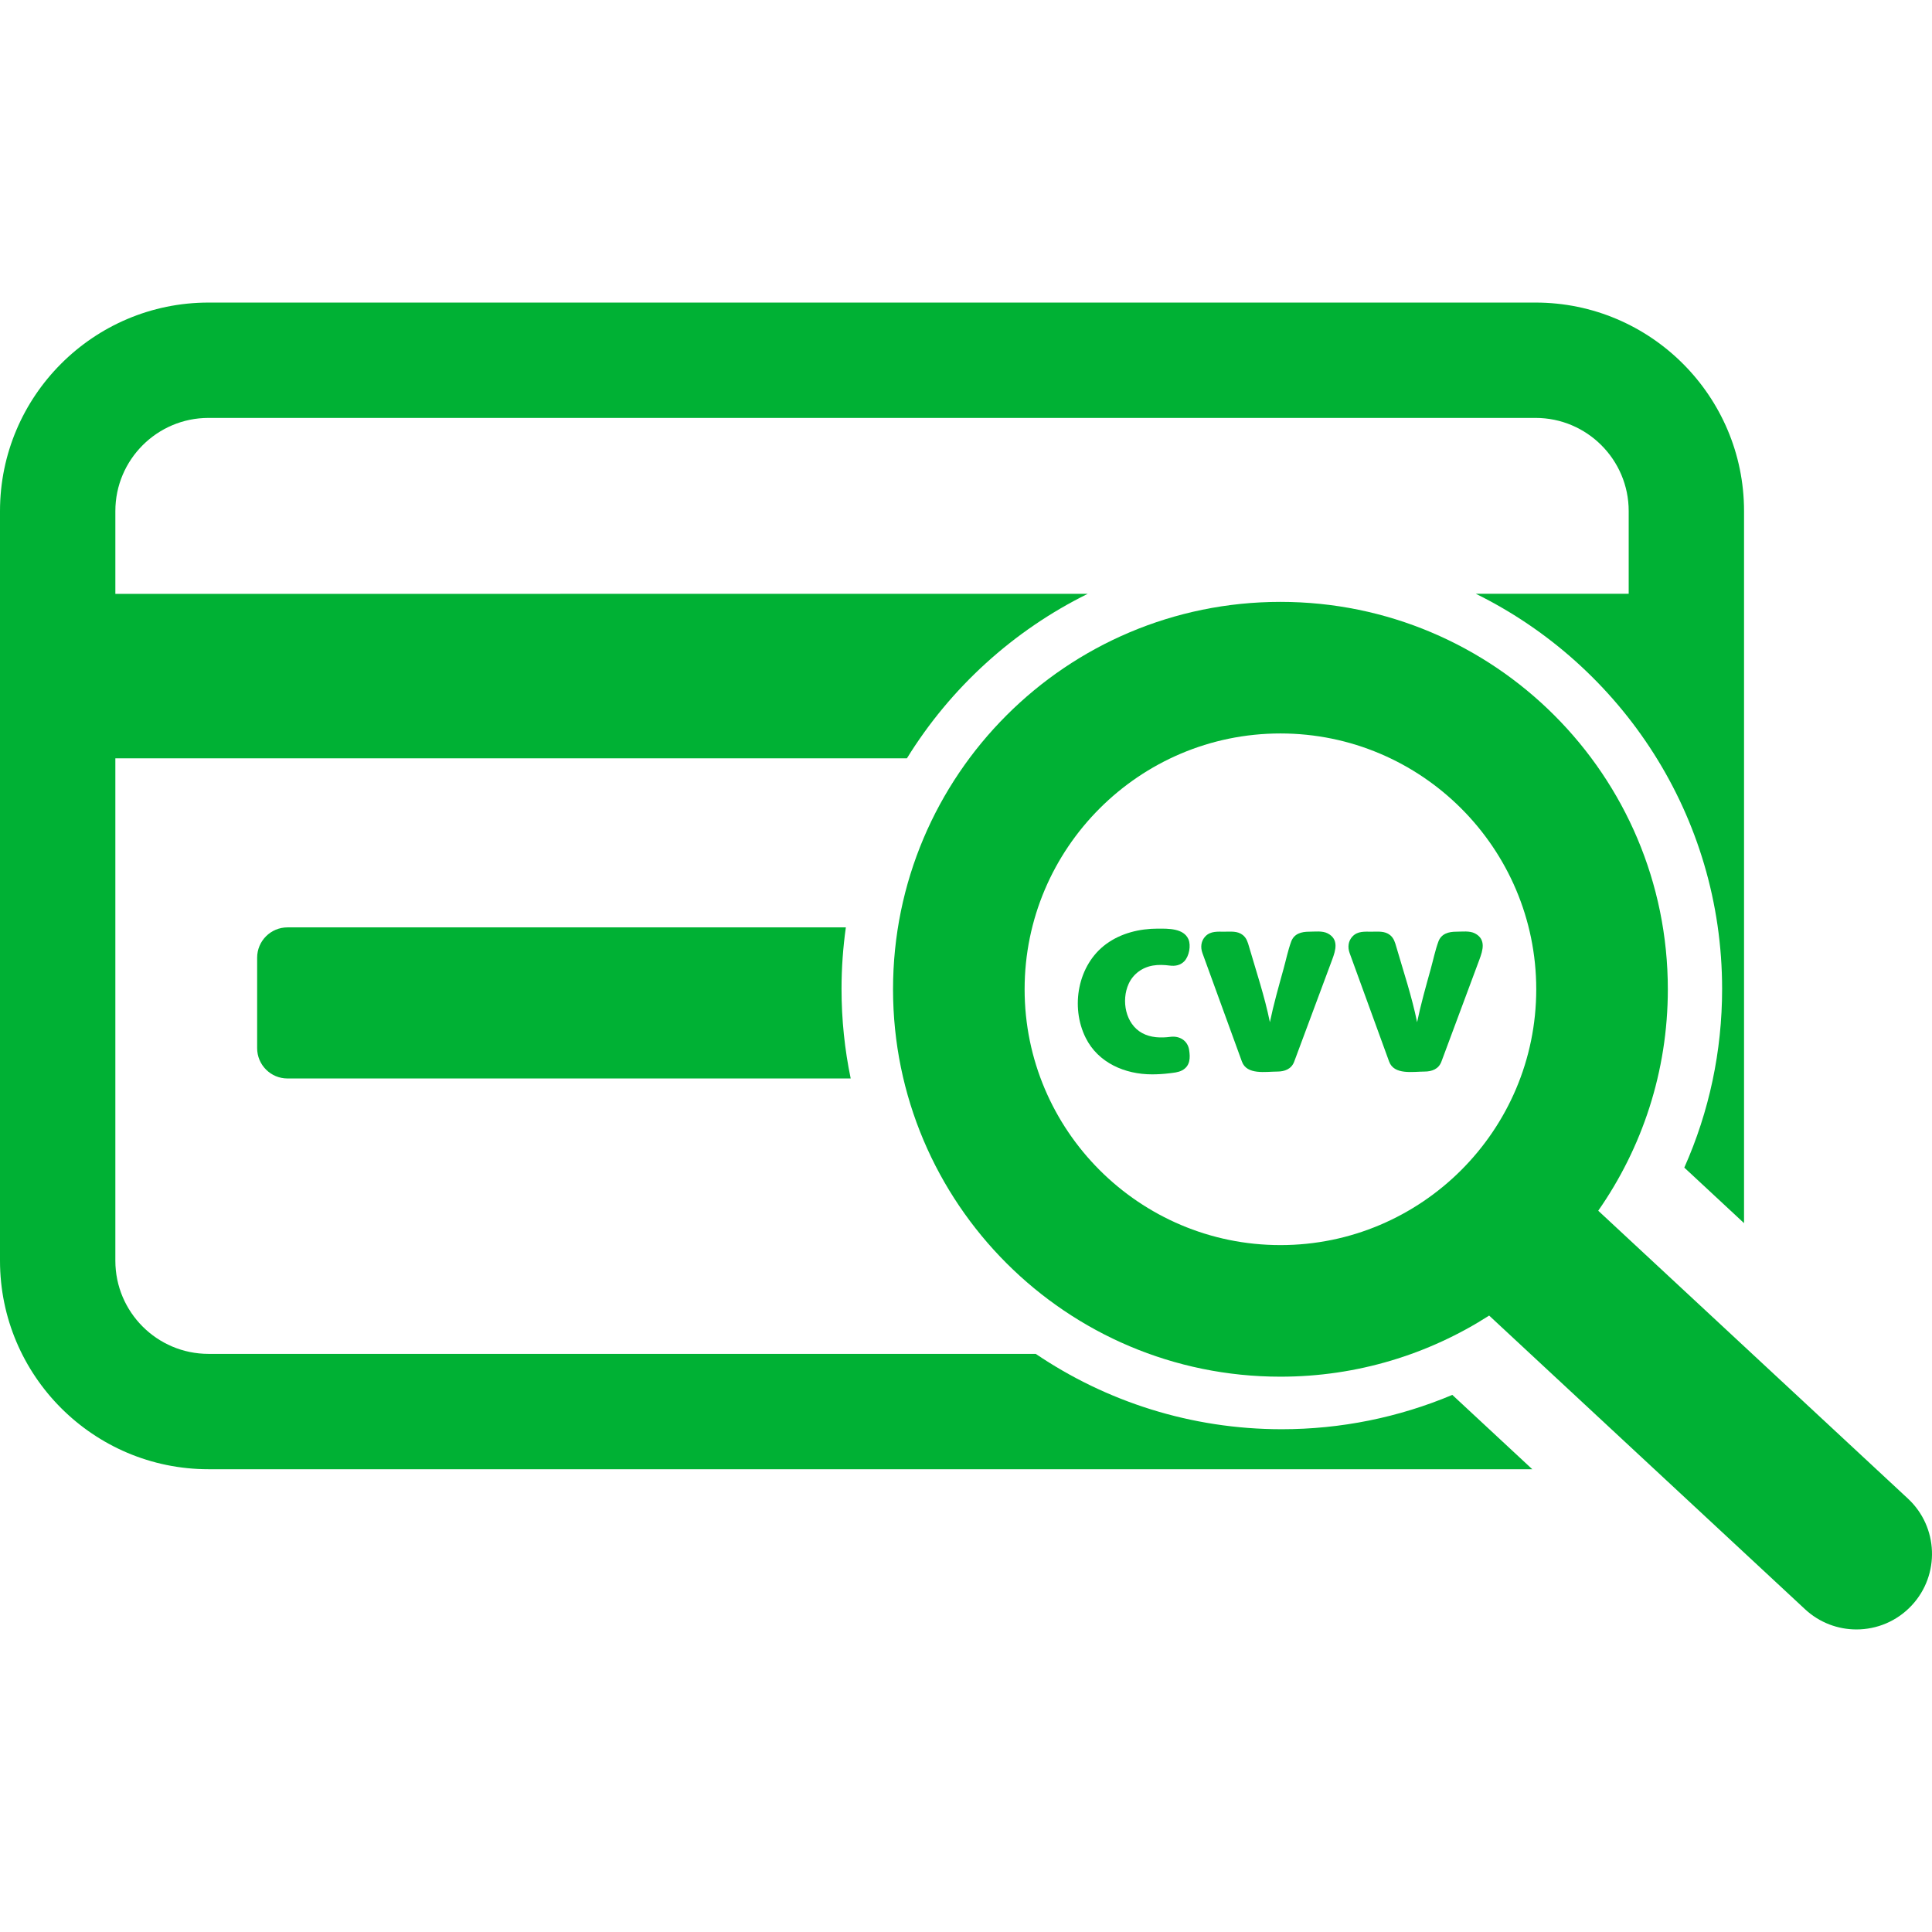 <?xml version="1.0" encoding="iso-8859-1"?>
<!-- Generator: Adobe Illustrator 16.0.0, SVG Export Plug-In . SVG Version: 6.00 Build 0)  -->
<!DOCTYPE svg PUBLIC "-//W3C//DTD SVG 1.1//EN" "http://www.w3.org/Graphics/SVG/1.1/DTD/svg11.dtd">
<svg xmlns="http://www.w3.org/2000/svg" xmlns:xlink="http://www.w3.org/1999/xlink" version="1.1" id="Capa_1" x="0px" y="0px" width="512px" height="512px" viewBox="0 0 458.275 458.275" style="enable-background:new 0 0 458.275 458.275;" xml:space="preserve">
<g>
	<g>
		<path d="M273.256,254.839c1.352,0,2.703-0.078,4.045-0.244c1.02-0.127,2.198-0.21,3.115-0.711    c1.924-1.054,1.945-2.976,1.643-4.866c-0.355-2.215-2.291-3.355-4.422-3.078c-2.26,0.295-4.668,0.227-6.711-0.889    c-3.98-2.17-4.996-7.74-3.213-11.669c1.069-2.356,3.229-3.916,5.764-4.351c1.311-0.225,2.684-0.163,3.996,0.008    c1.289,0.168,2.533-0.062,3.469-1.05c1.115-1.183,1.604-3.712,0.957-5.192c-1.148-2.638-4.836-2.524-7.258-2.524    c-4.325,0-8.734,1.067-12.26,3.655c-6.734,4.941-8.523,14.893-4.855,22.245C260.492,252.121,266.848,254.839,273.256,254.839z" fill="#00B134"/>
		<path d="M294.586,251.81c1.178,3.244,5.689,2.369,8.385,2.369c1.729,0,3.354-0.577,4.012-2.347c0.143-0.34,0.258-0.69,0.387-1.034    c1.965-5.278,3.93-10.558,5.895-15.835c0.912-2.451,1.824-4.902,2.738-7.354c0.811-2.18,1.627-4.799-1.057-6.2    c-1.275-0.667-3.023-0.409-4.416-0.409c-1.816,0-3.57,0.452-4.268,2.367c-0.758,2.077-1.209,4.313-1.799,6.441    c-1.166,4.205-2.352,8.386-3.244,12.66c-1.223-6.049-3.217-11.978-4.938-17.897c-0.303-1.042-0.574-2.041-1.473-2.769    c-1.252-1.014-2.879-0.803-4.379-0.803c-1.602,0-3.264-0.177-4.496,1.086c-1.068,1.096-1.217,2.608-0.713,3.993    C288.342,234.656,291.465,243.232,294.586,251.81z" fill="#00B134"/>
		<path d="M329.504,251.81c1.182,3.243,5.689,2.369,8.387,2.369c1.729,0,3.354-0.577,4.01-2.347c0.143-0.34,0.258-0.69,0.387-1.034    c1.965-5.278,3.93-10.558,5.895-15.835c0.912-2.451,1.824-4.902,2.738-7.354c0.811-2.18,1.627-4.8-1.055-6.2    c-1.275-0.667-3.023-0.409-4.418-0.409c-1.816,0-3.568,0.451-4.266,2.367c-0.758,2.078-1.209,4.313-1.801,6.441    c-1.166,4.205-2.354,8.386-3.242,12.66c-1.229-6.048-3.217-11.976-4.938-17.897c-0.303-1.043-0.576-2.041-1.475-2.769    c-1.25-1.014-2.879-0.803-4.379-0.803c-1.602,0-3.262-0.177-4.494,1.086c-1.07,1.098-1.219,2.606-0.715,3.993    C323.262,234.656,326.383,243.232,329.504,251.81z" fill="#00B134"/>
		<path d="M304.051,339.017c-21.604,0-41.697-6.594-58.373-17.875H49.452c-12.181,0-22.09-9.907-22.09-22.09V179.878H215.12    c10.313-16.705,25.198-30.297,42.896-39.025l-230.653,0.016v-19.648c0-12.182,9.909-22.09,22.09-22.09h314.786    c12.18,0,22.09,9.908,22.09,22.09v19.623l-36.258,0.002c34.572,17.043,58.418,52.654,58.418,93.734    c0,14.758-3.064,29.125-8.969,42.379l14.17,13.172v-168.91c0-27.268-22.184-49.451-49.451-49.451H49.452    C22.183,71.77,0,93.954,0,121.221v177.832c0,27.268,22.184,49.451,49.452,49.451h314.009l-18.967-17.631    C331.756,336.232,318.035,339.017,304.051,339.017z" fill="#00B134"/>
		<path d="M68.194,219.976c-3.977,0-7.2,3.223-7.2,7.199v21.442c0,3.978,3.224,7.199,7.2,7.199h133.592    c-1.423-6.858-2.173-13.963-2.173-21.238c0-4.954,0.355-9.83,1.026-14.604L68.194,219.976L68.194,219.976z" fill="#00B134"/>
		<path d="M452.557,355.464l-73.453-68.279c10.396-14.891,16.51-32.989,16.51-52.524c0-50.75-41.143-91.894-91.893-91.894    s-91.892,41.143-91.892,91.894c0,50.75,41.142,91.891,91.892,91.891c18.236,0,35.215-5.332,49.508-14.494l74.93,69.654    c3.451,3.209,7.828,4.795,12.195,4.795c4.807,0,9.6-1.922,13.127-5.719C460.219,373.538,459.805,362.199,452.557,355.464z     M303.721,173.978c33.459,0,60.68,27.223,60.68,60.683c0,33.459-27.221,60.68-60.68,60.68s-60.68-27.221-60.68-60.68    C243.041,201.201,270.262,173.978,303.721,173.978z" fill="#00B134"/>
	</g>
</g>
<g>
</g>
<g>
</g>
<g>
</g>
<g>
</g>
<g>
</g>
<g>
</g>
<g>
</g>
<g>
</g>
<g>
</g>
<g>
</g>
<g>
</g>
<g>
</g>
<g>
</g>
<g>
</g>
<g>
</g>
</svg>
